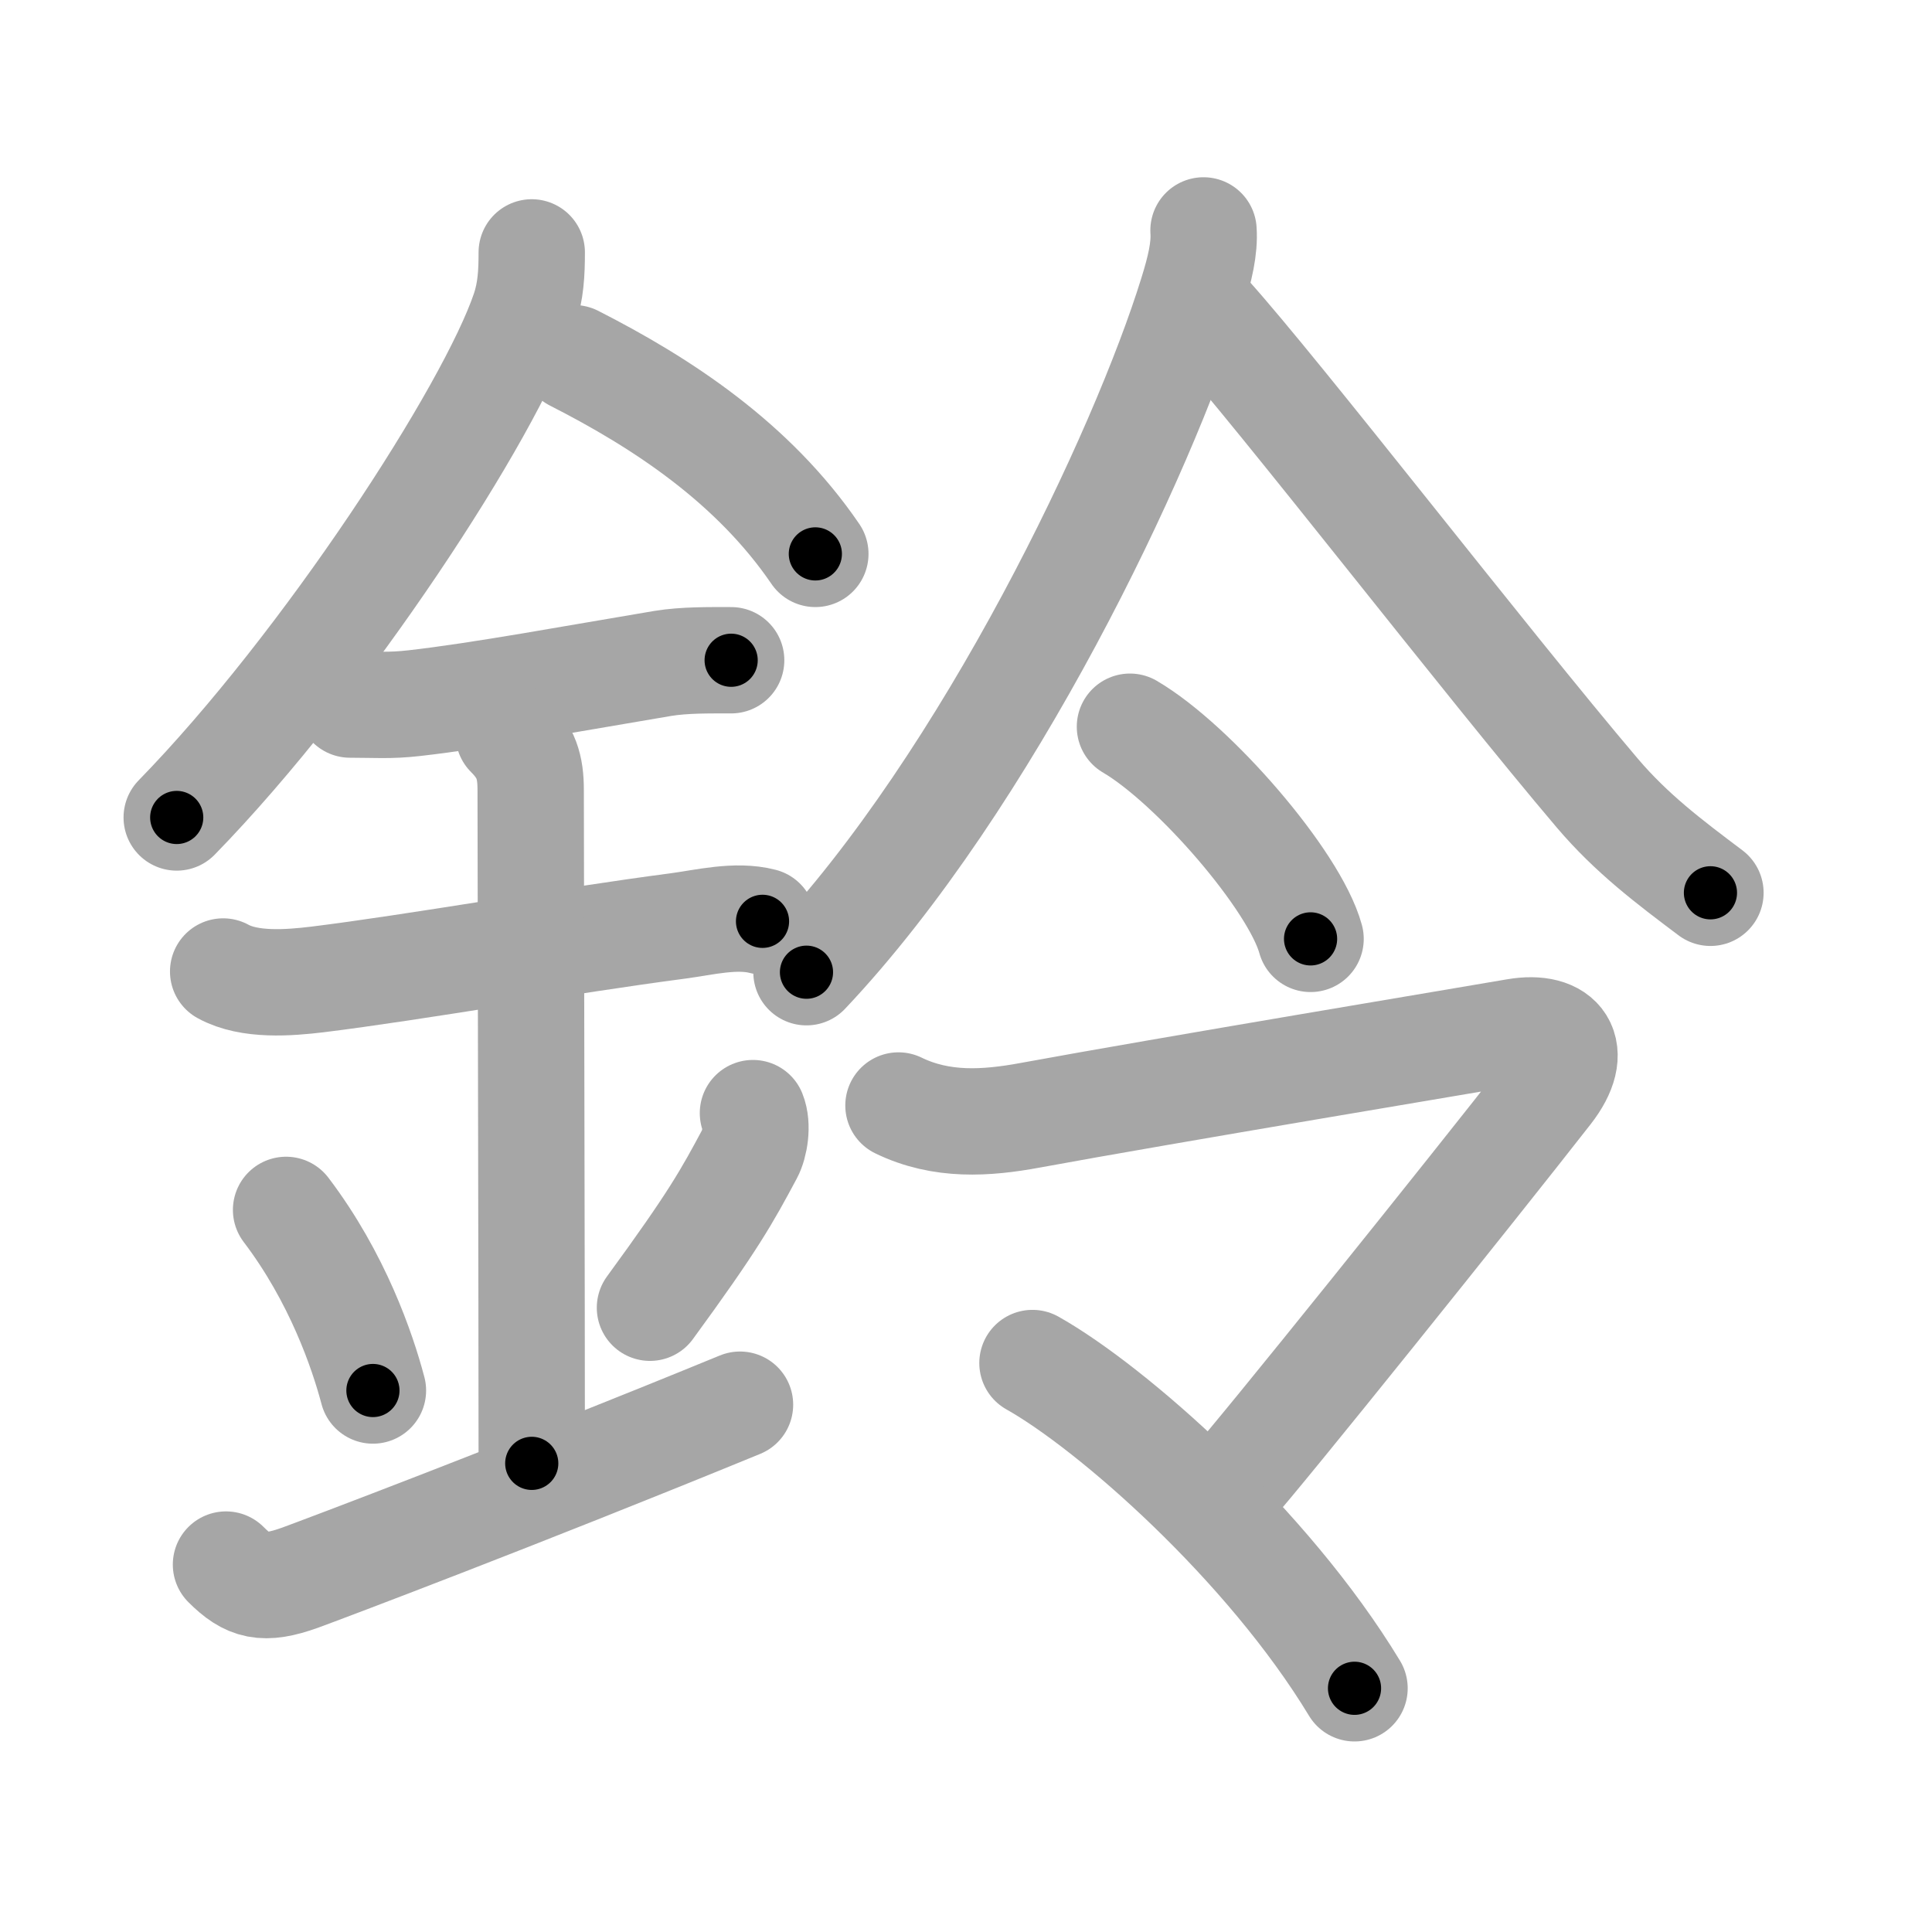 <svg xmlns="http://www.w3.org/2000/svg" viewBox="0 0 109 109" id="9234"><g fill="none" stroke="#a6a6a6" stroke-width="6" stroke-linecap="round" stroke-linejoin="round"><g><g><path d="M30,14.24c0,1.14-0.05,2.19-0.42,3.28c-1.92,5.7-11.22,20-19.61,28.6" /><path d="M32.39,20.21C37.38,22.75,42.5,26.12,46,31.25" /><path d="M19.75,39.75c1.41,0,2.22,0.08,3.63-0.08c3.72-0.42,9.05-1.41,14.01-2.24c1.22-0.2,2.62-0.18,3.86-0.18" /><path d="M12.59,54.81c1.49,0.82,3.72,0.64,5.31,0.45c5.45-0.67,14.01-2.19,20.35-3.02c1.5-0.2,3.27-0.65,4.77-0.26" /><path d="M28.7,41.44c0.99,0.99,1.24,1.81,1.24,3.14c0,4.35,0.06,28.92,0.06,37.98" /><path d="M16.14,68.26c2.9,3.82,4.31,7.96,4.9,10.19" /><path d="M42.48,62.8c0.28,0.69,0.1,1.77-0.18,2.29c-1.29,2.41-2.04,3.78-5.63,8.69" /><path d="M12.75,88.27c1.24,1.24,2.12,1.48,4.18,0.74c1.29-0.47,12.32-4.63,24.82-9.76" /></g><g p4:phon="令" xmlns:p4="http://kanjivg.tagaini.net"><g><path d="M67.9,13c0.07,1.01-0.2,2.16-0.64,3.57C64.5,25.5,55.75,44,45.5,54.85" /><path d="M68.17,17.79c3.99,4.43,15.65,19.54,21.95,26.96c1.93,2.27,4.04,3.86,6.38,5.62" /></g><g><g><path d="M63.75,41c3.6,2.11,9.29,8.68,10.19,11.97" /></g><g><path d="M50.69,62.37c2.43,1.18,4.95,1.01,7.44,0.55c7.5-1.38,25.27-4.34,27.39-4.71c2.54-0.44,3.68,1.04,1.85,3.38c-4.28,5.48-16.32,20.49-17.93,22.25" /><path d="M58.25,76.9c4.48,2.52,13.25,10.22,18.17,18.35" /></g></g></g></g></g><g fill="none" stroke="#000" stroke-width="3" stroke-linecap="round" stroke-linejoin="round"><path d="M30,14.24c0,1.14-0.05,2.19-0.42,3.28c-1.92,5.7-11.22,20-19.61,28.6" stroke-dasharray="38.171" stroke-dashoffset="38.171"><animate attributeName="stroke-dashoffset" values="38.171;38.171;0" dur="0.382s" fill="freeze" begin="0s;9234.click" /></path><path d="M32.39,20.21C37.38,22.75,42.5,26.12,46,31.25" stroke-dasharray="17.715" stroke-dashoffset="17.715"><animate attributeName="stroke-dashoffset" values="17.715" fill="freeze" begin="9234.click" /><animate attributeName="stroke-dashoffset" values="17.715;17.715;0" keyTimes="0;0.683;1" dur="0.559s" fill="freeze" begin="0s;9234.click" /></path><path d="M19.75,39.75c1.41,0,2.22,0.08,3.63-0.08c3.72-0.42,9.05-1.41,14.01-2.24c1.22-0.2,2.62-0.18,3.86-0.18" stroke-dasharray="21.693" stroke-dashoffset="21.693"><animate attributeName="stroke-dashoffset" values="21.693" fill="freeze" begin="9234.click" /><animate attributeName="stroke-dashoffset" values="21.693;21.693;0" keyTimes="0;0.72;1" dur="0.776s" fill="freeze" begin="0s;9234.click" /></path><path d="M12.59,54.81c1.49,0.82,3.72,0.64,5.31,0.45c5.45-0.67,14.01-2.19,20.35-3.02c1.5-0.2,3.27-0.65,4.77-0.26" stroke-dasharray="30.795" stroke-dashoffset="30.795"><animate attributeName="stroke-dashoffset" values="30.795" fill="freeze" begin="9234.click" /><animate attributeName="stroke-dashoffset" values="30.795;30.795;0" keyTimes="0;0.716;1" dur="1.084s" fill="freeze" begin="0s;9234.click" /></path><path d="M28.7,41.44c0.99,0.99,1.24,1.81,1.24,3.14c0,4.35,0.06,28.92,0.06,37.98" stroke-dasharray="41.47" stroke-dashoffset="41.47"><animate attributeName="stroke-dashoffset" values="41.47" fill="freeze" begin="9234.click" /><animate attributeName="stroke-dashoffset" values="41.47;41.47;0" keyTimes="0;0.723;1" dur="1.499s" fill="freeze" begin="0s;9234.click" /></path><path d="M16.14,68.26c2.9,3.82,4.31,7.96,4.9,10.19" stroke-dasharray="11.377" stroke-dashoffset="11.377"><animate attributeName="stroke-dashoffset" values="11.377" fill="freeze" begin="9234.click" /><animate attributeName="stroke-dashoffset" values="11.377;11.377;0" keyTimes="0;0.868;1" dur="1.727s" fill="freeze" begin="0s;9234.click" /></path><path d="M42.48,62.8c0.28,0.69,0.1,1.77-0.18,2.29c-1.29,2.41-2.04,3.78-5.63,8.69" stroke-dasharray="12.722" stroke-dashoffset="12.722"><animate attributeName="stroke-dashoffset" values="12.722" fill="freeze" begin="9234.click" /><animate attributeName="stroke-dashoffset" values="12.722;12.722;0" keyTimes="0;0.872;1" dur="1.981s" fill="freeze" begin="0s;9234.click" /></path><path d="M12.75,88.27c1.24,1.24,2.12,1.48,4.18,0.74c1.29-0.47,12.32-4.63,24.82-9.76" stroke-dasharray="31.261" stroke-dashoffset="31.261"><animate attributeName="stroke-dashoffset" values="31.261" fill="freeze" begin="9234.click" /><animate attributeName="stroke-dashoffset" values="31.261;31.261;0" keyTimes="0;0.864;1" dur="2.294s" fill="freeze" begin="0s;9234.click" /></path><path d="M67.9,13c0.07,1.01-0.2,2.16-0.64,3.57C64.5,25.5,55.75,44,45.5,54.85" stroke-dasharray="47.972" stroke-dashoffset="47.972"><animate attributeName="stroke-dashoffset" values="47.972" fill="freeze" begin="9234.click" /><animate attributeName="stroke-dashoffset" values="47.972;47.972;0" keyTimes="0;0.827;1" dur="2.774s" fill="freeze" begin="0s;9234.click" /></path><path d="M68.17,17.79c3.99,4.43,15.65,19.54,21.95,26.96c1.93,2.27,4.04,3.86,6.38,5.62" stroke-dasharray="43.291" stroke-dashoffset="43.291"><animate attributeName="stroke-dashoffset" values="43.291" fill="freeze" begin="9234.click" /><animate attributeName="stroke-dashoffset" values="43.291;43.291;0" keyTimes="0;0.865;1" dur="3.207s" fill="freeze" begin="0s;9234.click" /></path><path d="M63.75,41c3.6,2.11,9.29,8.68,10.19,11.97" stroke-dasharray="15.942" stroke-dashoffset="15.942"><animate attributeName="stroke-dashoffset" values="15.942" fill="freeze" begin="9234.click" /><animate attributeName="stroke-dashoffset" values="15.942;15.942;0" keyTimes="0;0.953;1" dur="3.366s" fill="freeze" begin="0s;9234.click" /></path><path d="M50.69,62.37c2.43,1.18,4.95,1.01,7.44,0.55c7.5-1.38,25.27-4.34,27.39-4.71c2.54-0.44,3.68,1.04,1.85,3.38c-4.28,5.48-16.32,20.49-17.93,22.25" stroke-dasharray="69.758" stroke-dashoffset="69.758"><animate attributeName="stroke-dashoffset" values="69.758" fill="freeze" begin="9234.click" /><animate attributeName="stroke-dashoffset" values="69.758;69.758;0" keyTimes="0;0.865;1" dur="3.89s" fill="freeze" begin="0s;9234.click" /></path><path d="M58.25,76.9c4.48,2.52,13.25,10.22,18.17,18.35" stroke-dasharray="26.035" stroke-dashoffset="26.035"><animate attributeName="stroke-dashoffset" values="26.035" fill="freeze" begin="9234.click" /><animate attributeName="stroke-dashoffset" values="26.035;26.035;0" keyTimes="0;0.937;1" dur="4.15s" fill="freeze" begin="0s;9234.click" /></path></g></svg>